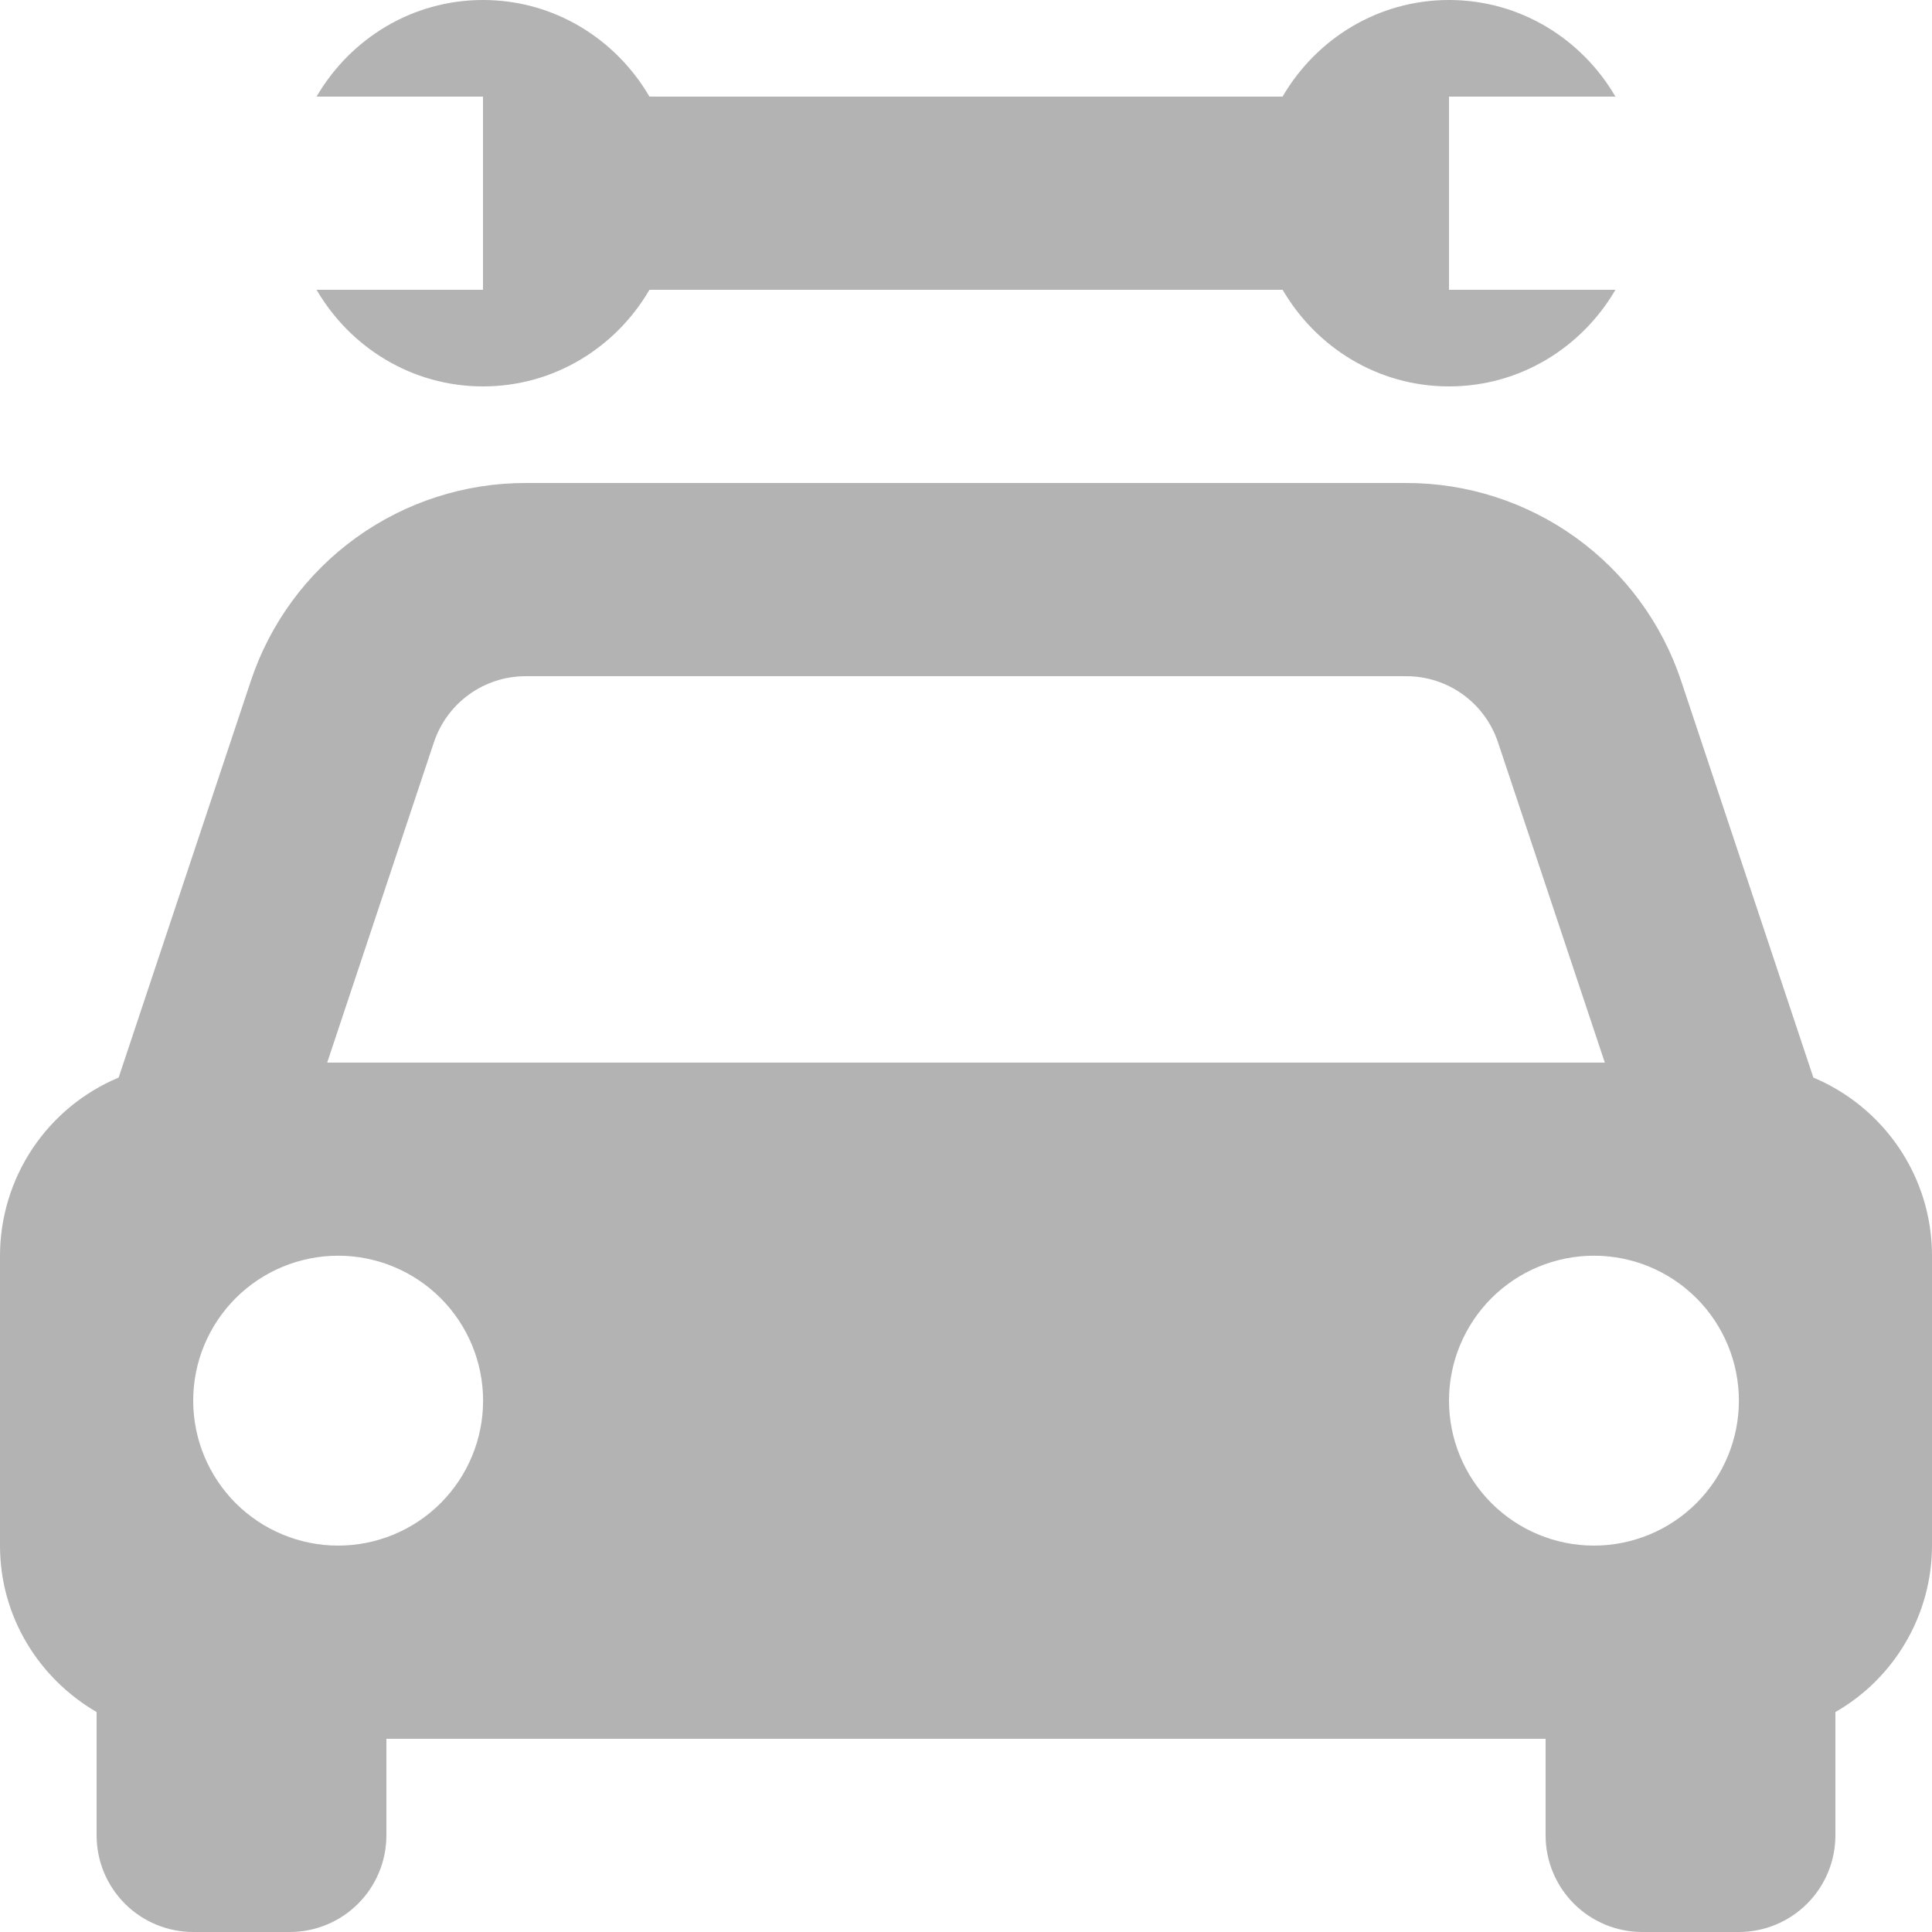 <svg width="40" height="40" viewBox="0 0 40 40" fill="none" xmlns="http://www.w3.org/2000/svg">
<path d="M37.544 22.31L34.808 14.102C34.411 12.907 33.648 11.867 32.626 11.131C31.605 10.395 30.377 9.999 29.118 10H10.882C9.623 9.999 8.395 10.395 7.374 11.131C6.352 11.867 5.589 12.907 5.192 14.102L2.456 22.31C1.729 22.615 1.107 23.127 0.67 23.784C0.234 24.44 0 25.211 0 26V32C0 33.476 0.808 34.752 2 35.446V38C2 38.53 2.211 39.039 2.586 39.414C2.961 39.789 3.47 40 4 40H6C6.53 40 7.039 39.789 7.414 39.414C7.789 39.039 8 38.53 8 38V36H32V38C32 38.53 32.211 39.039 32.586 39.414C32.961 39.789 33.47 40 34 40H36C36.53 40 37.039 39.789 37.414 39.414C37.789 39.039 38 38.53 38 38V35.446C38.607 35.098 39.111 34.596 39.462 33.991C39.813 33.386 39.999 32.7 40 32V26C40 24.338 38.986 22.916 37.544 22.31ZM10.882 14H29.116C29.536 14 29.945 14.132 30.286 14.377C30.627 14.623 30.881 14.97 31.014 15.368L33.226 22H6.774L8.984 15.368C9.258 14.55 10.022 14 10.882 14V14ZM7 32C6.606 32 6.216 31.922 5.852 31.771C5.488 31.62 5.157 31.399 4.878 31.12C4.316 30.557 4 29.794 4 28.998C4 28.202 4.317 27.439 4.88 26.876C5.443 26.314 6.206 25.998 7.002 25.998C7.798 25.998 8.561 26.315 9.124 26.878C9.686 27.441 10.002 28.204 10.002 29C10.002 29.796 9.685 30.559 9.122 31.122C8.559 31.684 7.796 32 7 32V32ZM33 32C32.204 32 31.441 31.683 30.878 31.12C30.316 30.557 30 29.794 30 28.998C30 28.202 30.317 27.439 30.88 26.876C31.443 26.314 32.206 25.998 33.002 25.998C33.798 25.998 34.561 26.315 35.124 26.878C35.686 27.441 36.002 28.204 36.002 29C36.002 29.796 35.685 30.559 35.122 31.122C34.559 31.684 33.796 32 33 32V32ZM6.554 6C7.248 7.19 8.524 8 10 8C11.476 8 12.752 7.19 13.446 6H26.556C27.248 7.19 28.524 8 30 8C31.476 8 32.752 7.19 33.446 6H30V2H33.446C32.752 0.81 31.476 0 30 0C28.524 0 27.248 0.81 26.554 2H13.446C12.752 0.81 11.476 0 10 0C8.524 0 7.248 0.81 6.554 2H10V6H6.554Z" fill="black" fill-opacity="0.3"/>
</svg>

